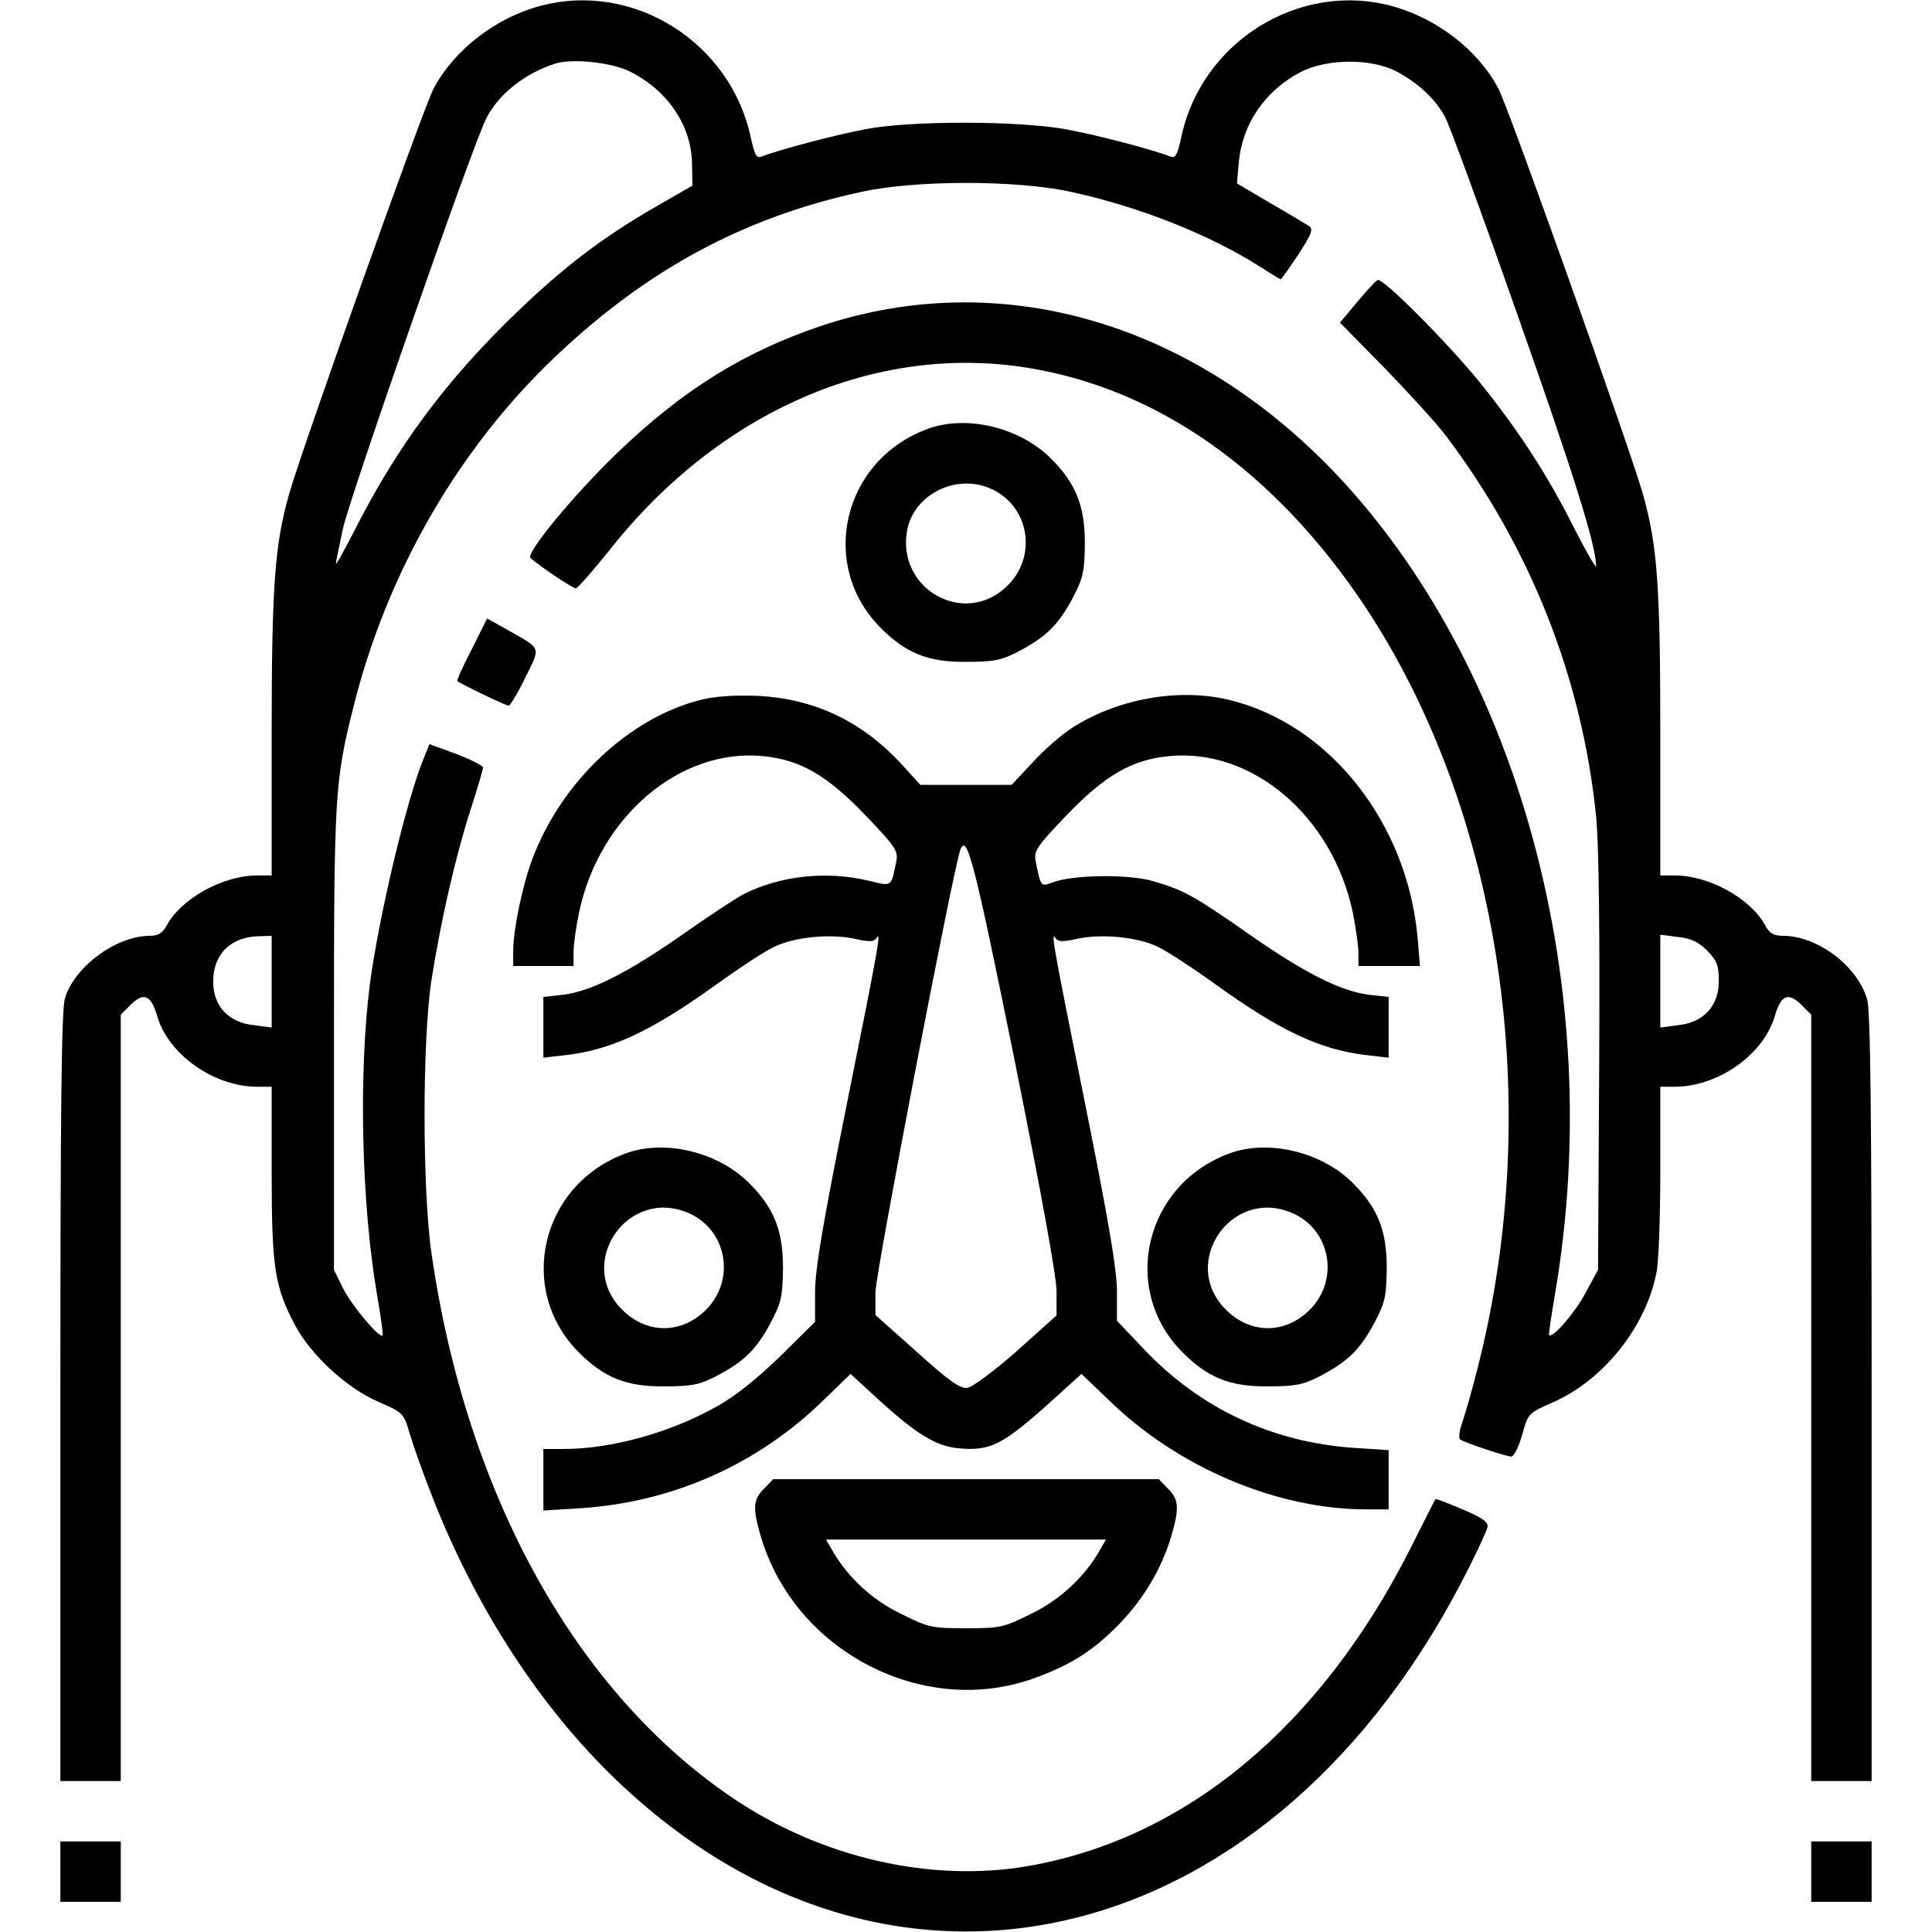<?xml version="1.0" standalone="no"?>
<!DOCTYPE svg PUBLIC "-//W3C//DTD SVG 20010904//EN"
 "http://www.w3.org/TR/2001/REC-SVG-20010904/DTD/svg10.dtd">
<svg version="1.0" xmlns="http://www.w3.org/2000/svg"
 width="512pt" height="512pt" viewBox="0 0 512 512"
 preserveAspectRatio="xMidYMid meet">

<g transform="translate(0,512) scale(0.1,-0.1)"
fill="#000000" stroke="none">
<path d="M1431 5104 c-118 -31 -229 -118 -282 -219 -26 -48 -352 -963 -383
-1075 -38 -133 -46 -245 -46 -632 l0 -378 -38 0 c-92 0 -203 -62 -241 -134
-11 -19 -22 -26 -44 -26 -89 0 -200 -82 -225 -166 -9 -31 -12 -289 -12 -1058
l0 -1016 80 0 80 0 0 1015 0 1016 25 25 c36 36 55 28 72 -30 30 -101 150 -186
265 -186 l38 0 0 -228 c0 -253 8 -302 62 -404 42 -79 137 -167 221 -203 66
-29 67 -30 83 -85 9 -30 36 -107 61 -170 115 -293 285 -554 485 -746 739 -709
1752 -457 2261 562 25 49 47 98 49 107 2 14 -14 25 -66 47 -38 16 -70 29 -72
27 -1 -1 -31 -60 -67 -132 -239 -472 -595 -767 -1011 -840 -258 -45 -547 21
-781 178 -417 280 -708 803 -801 1442 -25 169 -25 564 -1 725 25 159 63 326
103 451 19 58 34 110 34 115 0 5 -32 21 -71 36 l-71 26 -14 -35 c-46 -109
-121 -426 -144 -603 -30 -237 -22 -580 19 -820 10 -58 17 -107 15 -109 -8 -9
-82 79 -105 125 l-24 49 0 610 c0 649 2 683 51 879 89 359 280 689 538 933
243 230 499 368 811 435 144 31 407 31 551 0 181 -39 368 -113 502 -198 29
-19 54 -34 56 -34 2 0 23 30 47 66 35 54 40 67 28 75 -8 5 -54 33 -103 61
l-88 52 5 56 c9 101 69 189 162 238 69 37 188 38 255 3 58 -30 107 -76 131
-124 11 -21 97 -255 190 -520 148 -419 208 -610 209 -667 0 -8 -26 37 -58 100
-71 141 -144 254 -249 385 -85 105 -258 279 -272 273 -5 -2 -29 -28 -54 -58
l-46 -55 118 -120 c64 -66 138 -147 163 -180 224 -297 361 -642 398 -1010 7
-72 10 -301 8 -655 l-3 -545 -34 -63 c-29 -53 -87 -120 -96 -110 -1 2 6 51 16
109 138 808 -94 1666 -589 2182 -384 398 -886 540 -1357 383 -204 -69 -365
-169 -539 -336 -118 -114 -244 -267 -230 -279 29 -25 113 -81 120 -80 5 0 45
46 90 102 291 368 706 548 1109 482 345 -56 654 -275 891 -630 362 -545 478
-1322 300 -2020 -14 -55 -32 -119 -40 -142 -9 -25 -11 -45 -6 -48 16 -10 122
-45 135 -45 7 0 20 26 29 58 16 57 16 57 82 86 134 59 247 201 274 345 6 29
10 152 10 272 l0 219 38 0 c115 0 235 85 265 186 17 58 36 66 72 30 l25 -25 0
-1016 0 -1015 80 0 80 0 0 1016 c0 757 -3 1027 -12 1056 -26 89 -132 168 -223
168 -24 0 -35 6 -46 26 -38 72 -149 134 -241 134 l-38 0 0 378 c0 387 -8 499
-46 632 -31 112 -357 1027 -383 1075 -54 103 -165 188 -286 220 -246 64 -503
-98 -555 -351 -10 -45 -15 -54 -28 -49 -49 19 -194 57 -275 72 -126 23 -408
24 -532 1 -79 -15 -228 -54 -277 -73 -13 -5 -18 4 -28 49 -53 254 -312 417
-559 350z m239 -174 c100 -50 162 -143 164 -243 l1 -59 -94 -54 c-144 -83
-244 -159 -373 -283 -183 -176 -314 -352 -425 -570 -29 -57 -53 -100 -53 -95
0 5 9 47 19 94 20 88 345 1020 380 1087 32 63 101 118 181 144 44 15 152 4
200 -21z m-950 -2411 l0 -122 -46 6 c-69 7 -109 51 -109 116 0 73 47 119 123
120 l32 1 0 -121z m3804 82 c26 -27 31 -39 31 -81 0 -66 -40 -110 -109 -117
l-46 -6 0 123 0 123 46 -6 c34 -3 55 -13 78 -36z"/>
<path d="M2460 3984 c-227 -82 -293 -362 -125 -529 66 -66 125 -90 225 -89 72
0 93 4 136 26 75 39 107 70 145 140 30 57 33 71 34 148 0 100 -24 159 -90 225
-82 82 -222 116 -325 79z m163 -158 c103 -43 128 -177 48 -257 -112 -113 -296
-12 -267 146 18 94 128 150 219 111z"/>
<path d="M1250 3399 c-23 -44 -40 -82 -38 -84 8 -7 128 -65 136 -65 4 0 24 33
44 74 41 83 44 75 -44 125 l-57 32 -41 -82z"/>
<path d="M1856 3265 c-190 -48 -369 -218 -445 -421 -26 -68 -51 -188 -51 -245
l0 -39 80 0 80 0 0 38 c0 20 7 68 15 106 54 253 269 435 489 412 98 -10 168
-51 270 -157 80 -84 87 -94 81 -123 -14 -68 -10 -65 -73 -50 -112 27 -236 13
-332 -36 -19 -10 -91 -57 -159 -105 -146 -102 -242 -151 -317 -161 l-54 -6 0
-80 0 -81 60 7 c121 14 228 64 401 189 57 41 124 85 149 97 53 27 154 37 220
21 33 -7 46 -7 52 2 14 22 9 -7 -77 -435 -64 -318 -85 -442 -85 -502 l0 -79
-92 -91 c-61 -59 -119 -106 -168 -133 -124 -70 -280 -113 -407 -113 l-53 0 0
-82 0 -81 98 6 c245 16 470 116 645 287 l71 69 73 -67 c102 -93 153 -124 212
-130 87 -8 118 8 253 130 l74 67 70 -67 c183 -180 447 -292 685 -292 l59 0 0
78 0 79 -92 6 c-217 15 -407 104 -557 262 l-71 75 0 78 c0 57 -22 187 -85 500
-86 428 -91 457 -77 435 6 -9 19 -9 52 -2 66 16 167 6 220 -21 25 -12 92 -56
149 -97 173 -125 280 -175 401 -189 l60 -7 0 81 0 80 -54 6 c-75 10 -171 59
-317 161 -143 100 -173 117 -254 140 -64 19 -214 17 -267 -4 -29 -11 -30 -11
-43 55 -6 29 1 39 81 123 102 106 172 147 270 157 221 23 435 -158 489 -414 8
-40 15 -89 15 -108 l0 -34 81 0 82 0 -6 73 c-27 307 -235 570 -503 633 -132
31 -293 2 -413 -75 -28 -18 -75 -59 -105 -92 l-55 -59 -121 0 -121 0 -49 54
c-106 115 -232 175 -385 182 -59 2 -110 -1 -149 -11z m831 -946 c72 -358 112
-577 113 -620 l0 -65 -106 -95 c-59 -52 -117 -95 -130 -97 -19 -3 -50 19 -134
95 l-110 98 0 60 c0 50 206 1122 225 1173 17 46 37 -31 142 -549z"/>
<path d="M1660 2064 c-227 -82 -293 -362 -125 -529 66 -66 125 -90 225 -89 72
0 93 4 136 26 75 39 107 70 145 140 30 57 33 71 34 148 0 100 -24 159 -90 225
-82 82 -222 116 -325 79z m163 -158 c103 -43 128 -177 48 -257 -65 -65 -157
-65 -222 0 -124 123 13 325 174 257z"/>
<path d="M3260 2064 c-227 -82 -293 -362 -125 -529 66 -66 125 -90 225 -89 72
0 93 4 136 26 75 39 107 70 145 140 30 57 33 71 34 148 0 100 -24 159 -90 225
-82 82 -222 116 -325 79z m163 -158 c103 -43 128 -177 48 -257 -65 -65 -157
-65 -222 0 -124 123 13 325 174 257z"/>
<path d="M2025 1175 c-29 -28 -31 -52 -9 -126 90 -306 432 -483 726 -376 96
35 156 73 224 143 65 67 113 148 138 233 22 74 20 98 -9 126 l-24 25 -511 0
-511 0 -24 -25z m888 -166 c-40 -69 -104 -129 -181 -166 -72 -36 -81 -38 -172
-38 -91 0 -100 2 -172 38 -77 37 -141 97 -181 166 l-18 31 371 0 371 0 -18
-31z"/>
<path d="M160 160 l0 -80 80 0 80 0 0 80 0 80 -80 0 -80 0 0 -80z"/>
<path d="M4800 160 l0 -80 80 0 80 0 0 80 0 80 -80 0 -80 0 0 -80z"/>
</g>
</svg>
